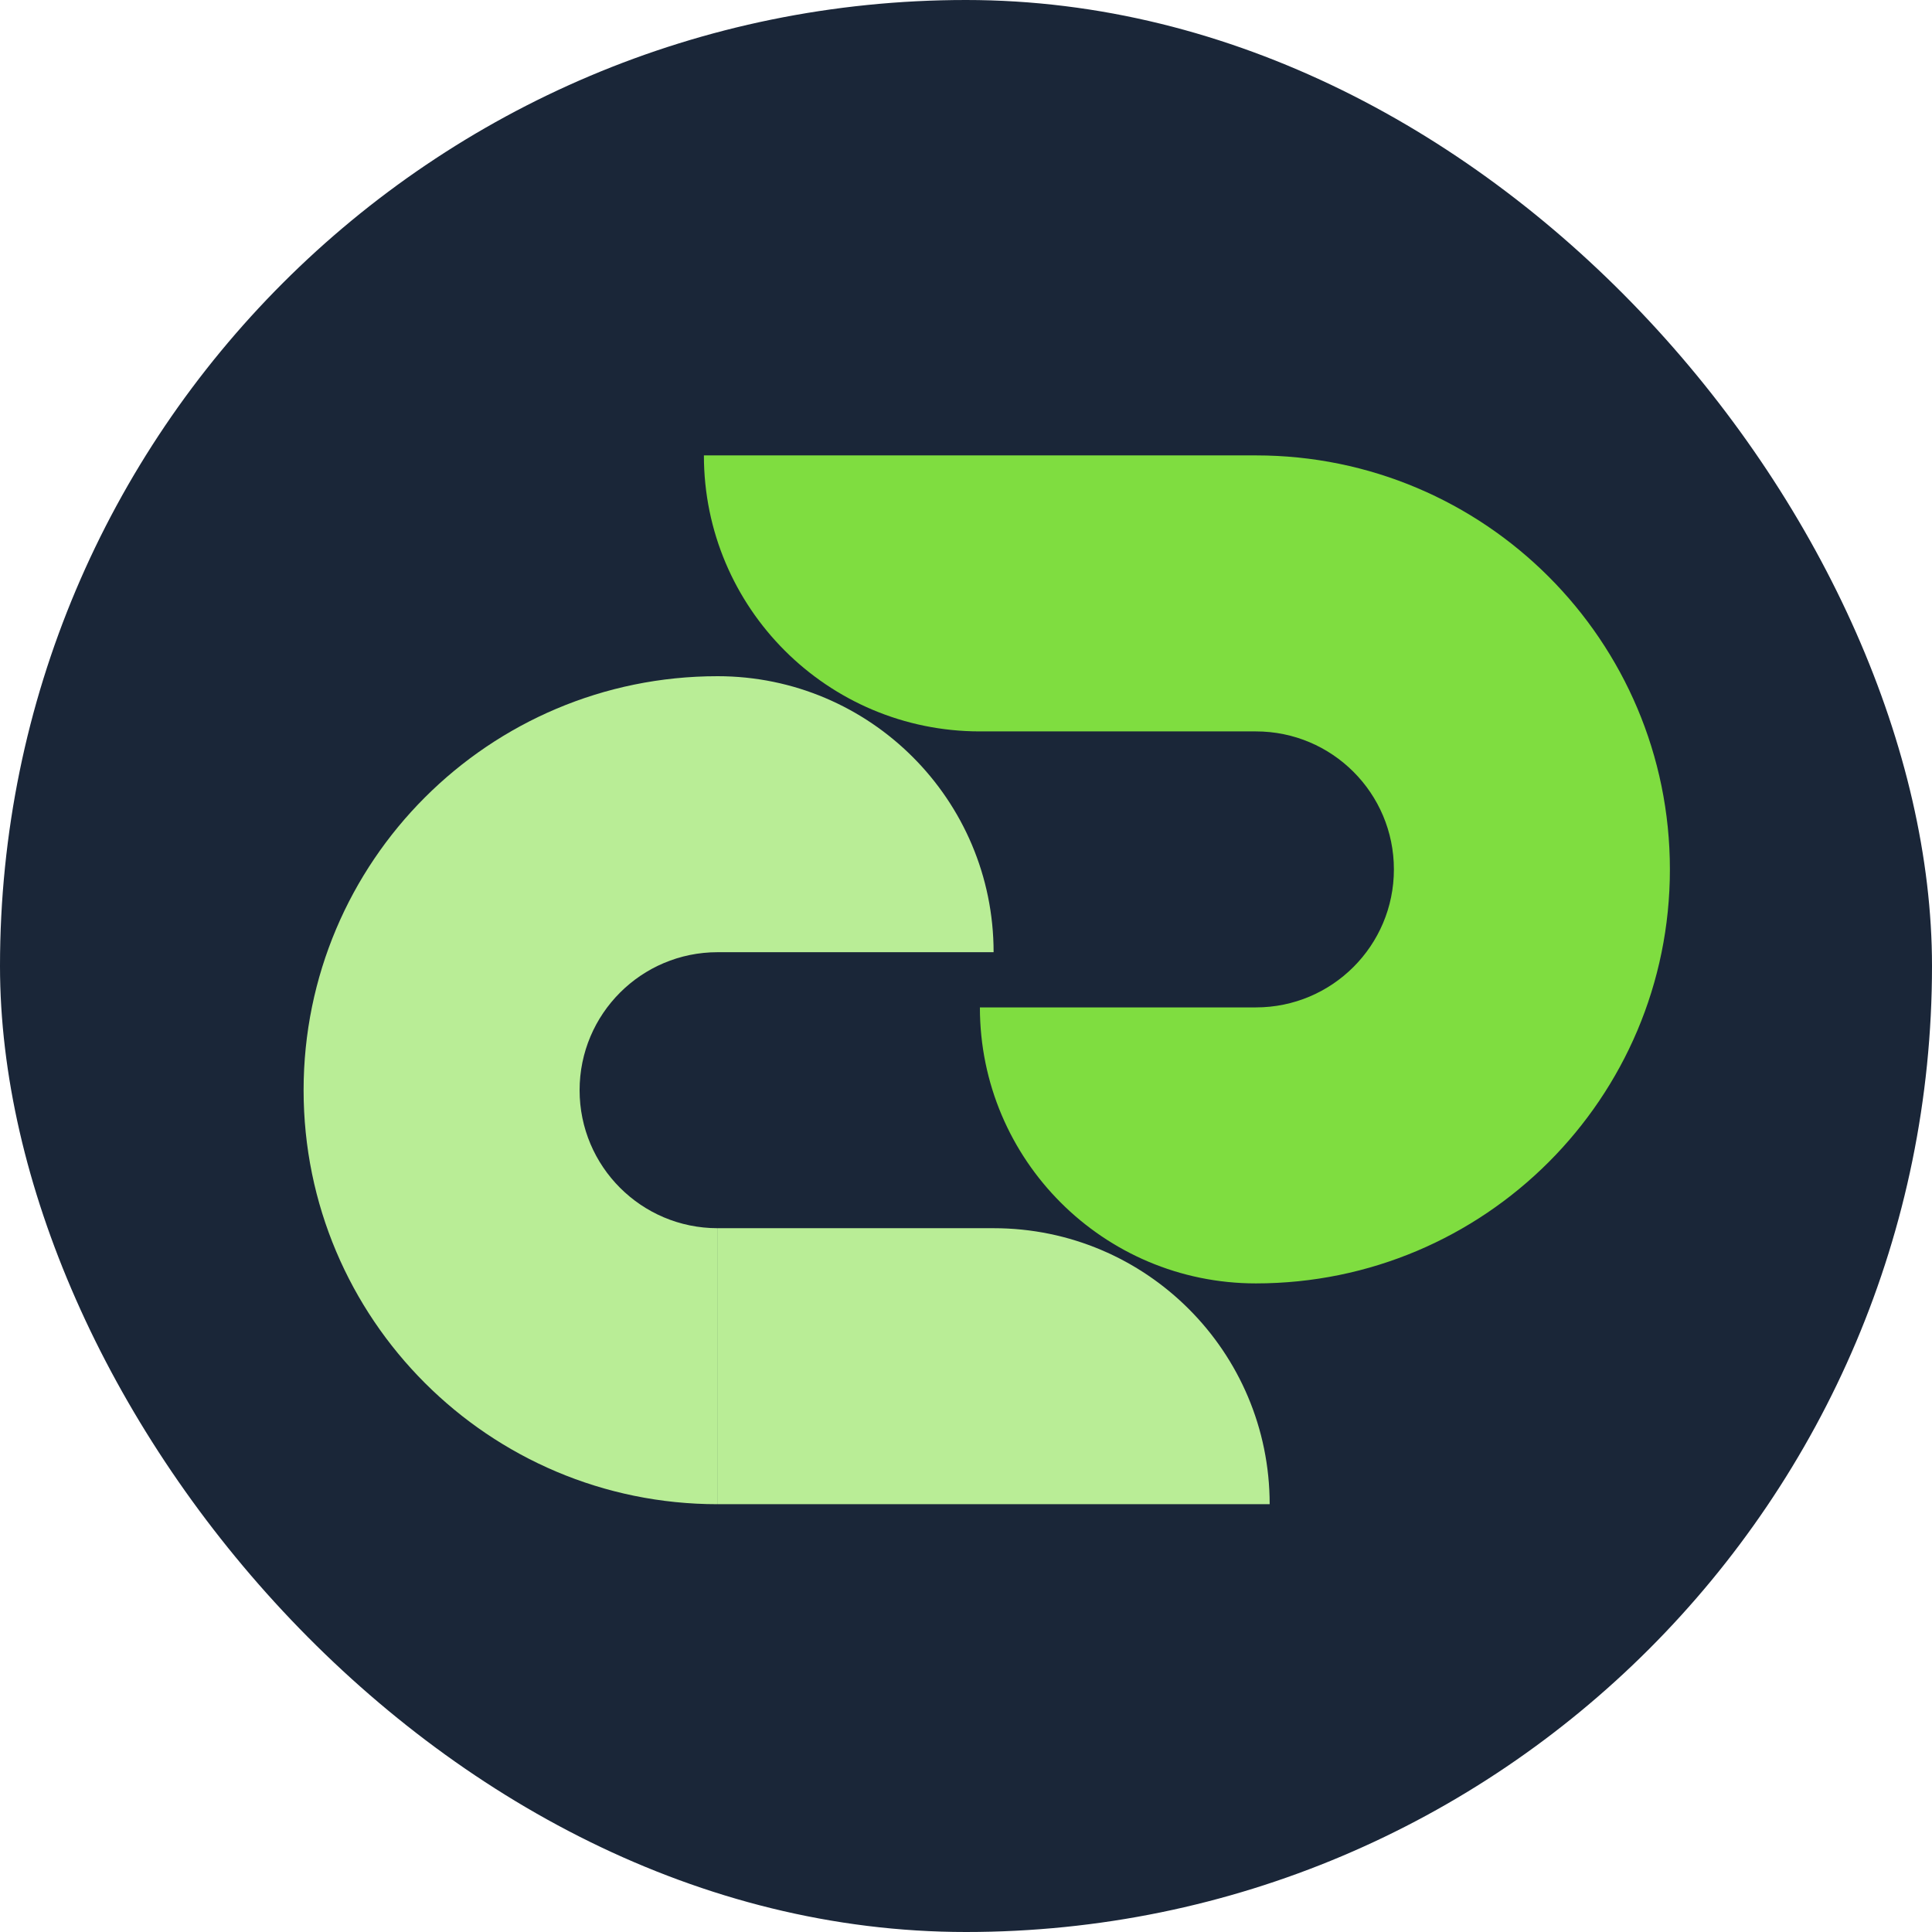 <svg width="139" height="139" viewBox="0 0 140 140" fill="none" xmlns="http://www.w3.org/2000/svg">
<rect width="140" height="140" rx="70" fill="#1A2638"/>
<path fill-rule="evenodd" clip-rule="evenodd" d="M52.005 109V89H72.005C83.051 89 92.005 97.954 92.005 109H52.005ZM22 79C22 62.431 35.431 49 52 49C63.046 49 72 57.954 72 69H52C46.477 69 42 73.477 42 79C42 84.523 46.477 89 52 89V109C35.431 109 22 95.569 22 79Z" fill="#B9ED96"/>
<path fill-rule="evenodd" clip-rule="evenodd" d="M91.007 33V53H71.007C59.961 53 51.007 44.046 51.007 33H91.007ZM121.007 63C121.007 79.569 107.575 93 91.007 93C79.961 93 71.007 84.046 71.007 73H91.007C96.53 73 101.007 68.523 101.007 63C101.007 57.477 96.53 53 91.007 53V33C107.575 33 121.007 46.431 121.007 63Z" fill="#7FDD40"/>
</svg>

